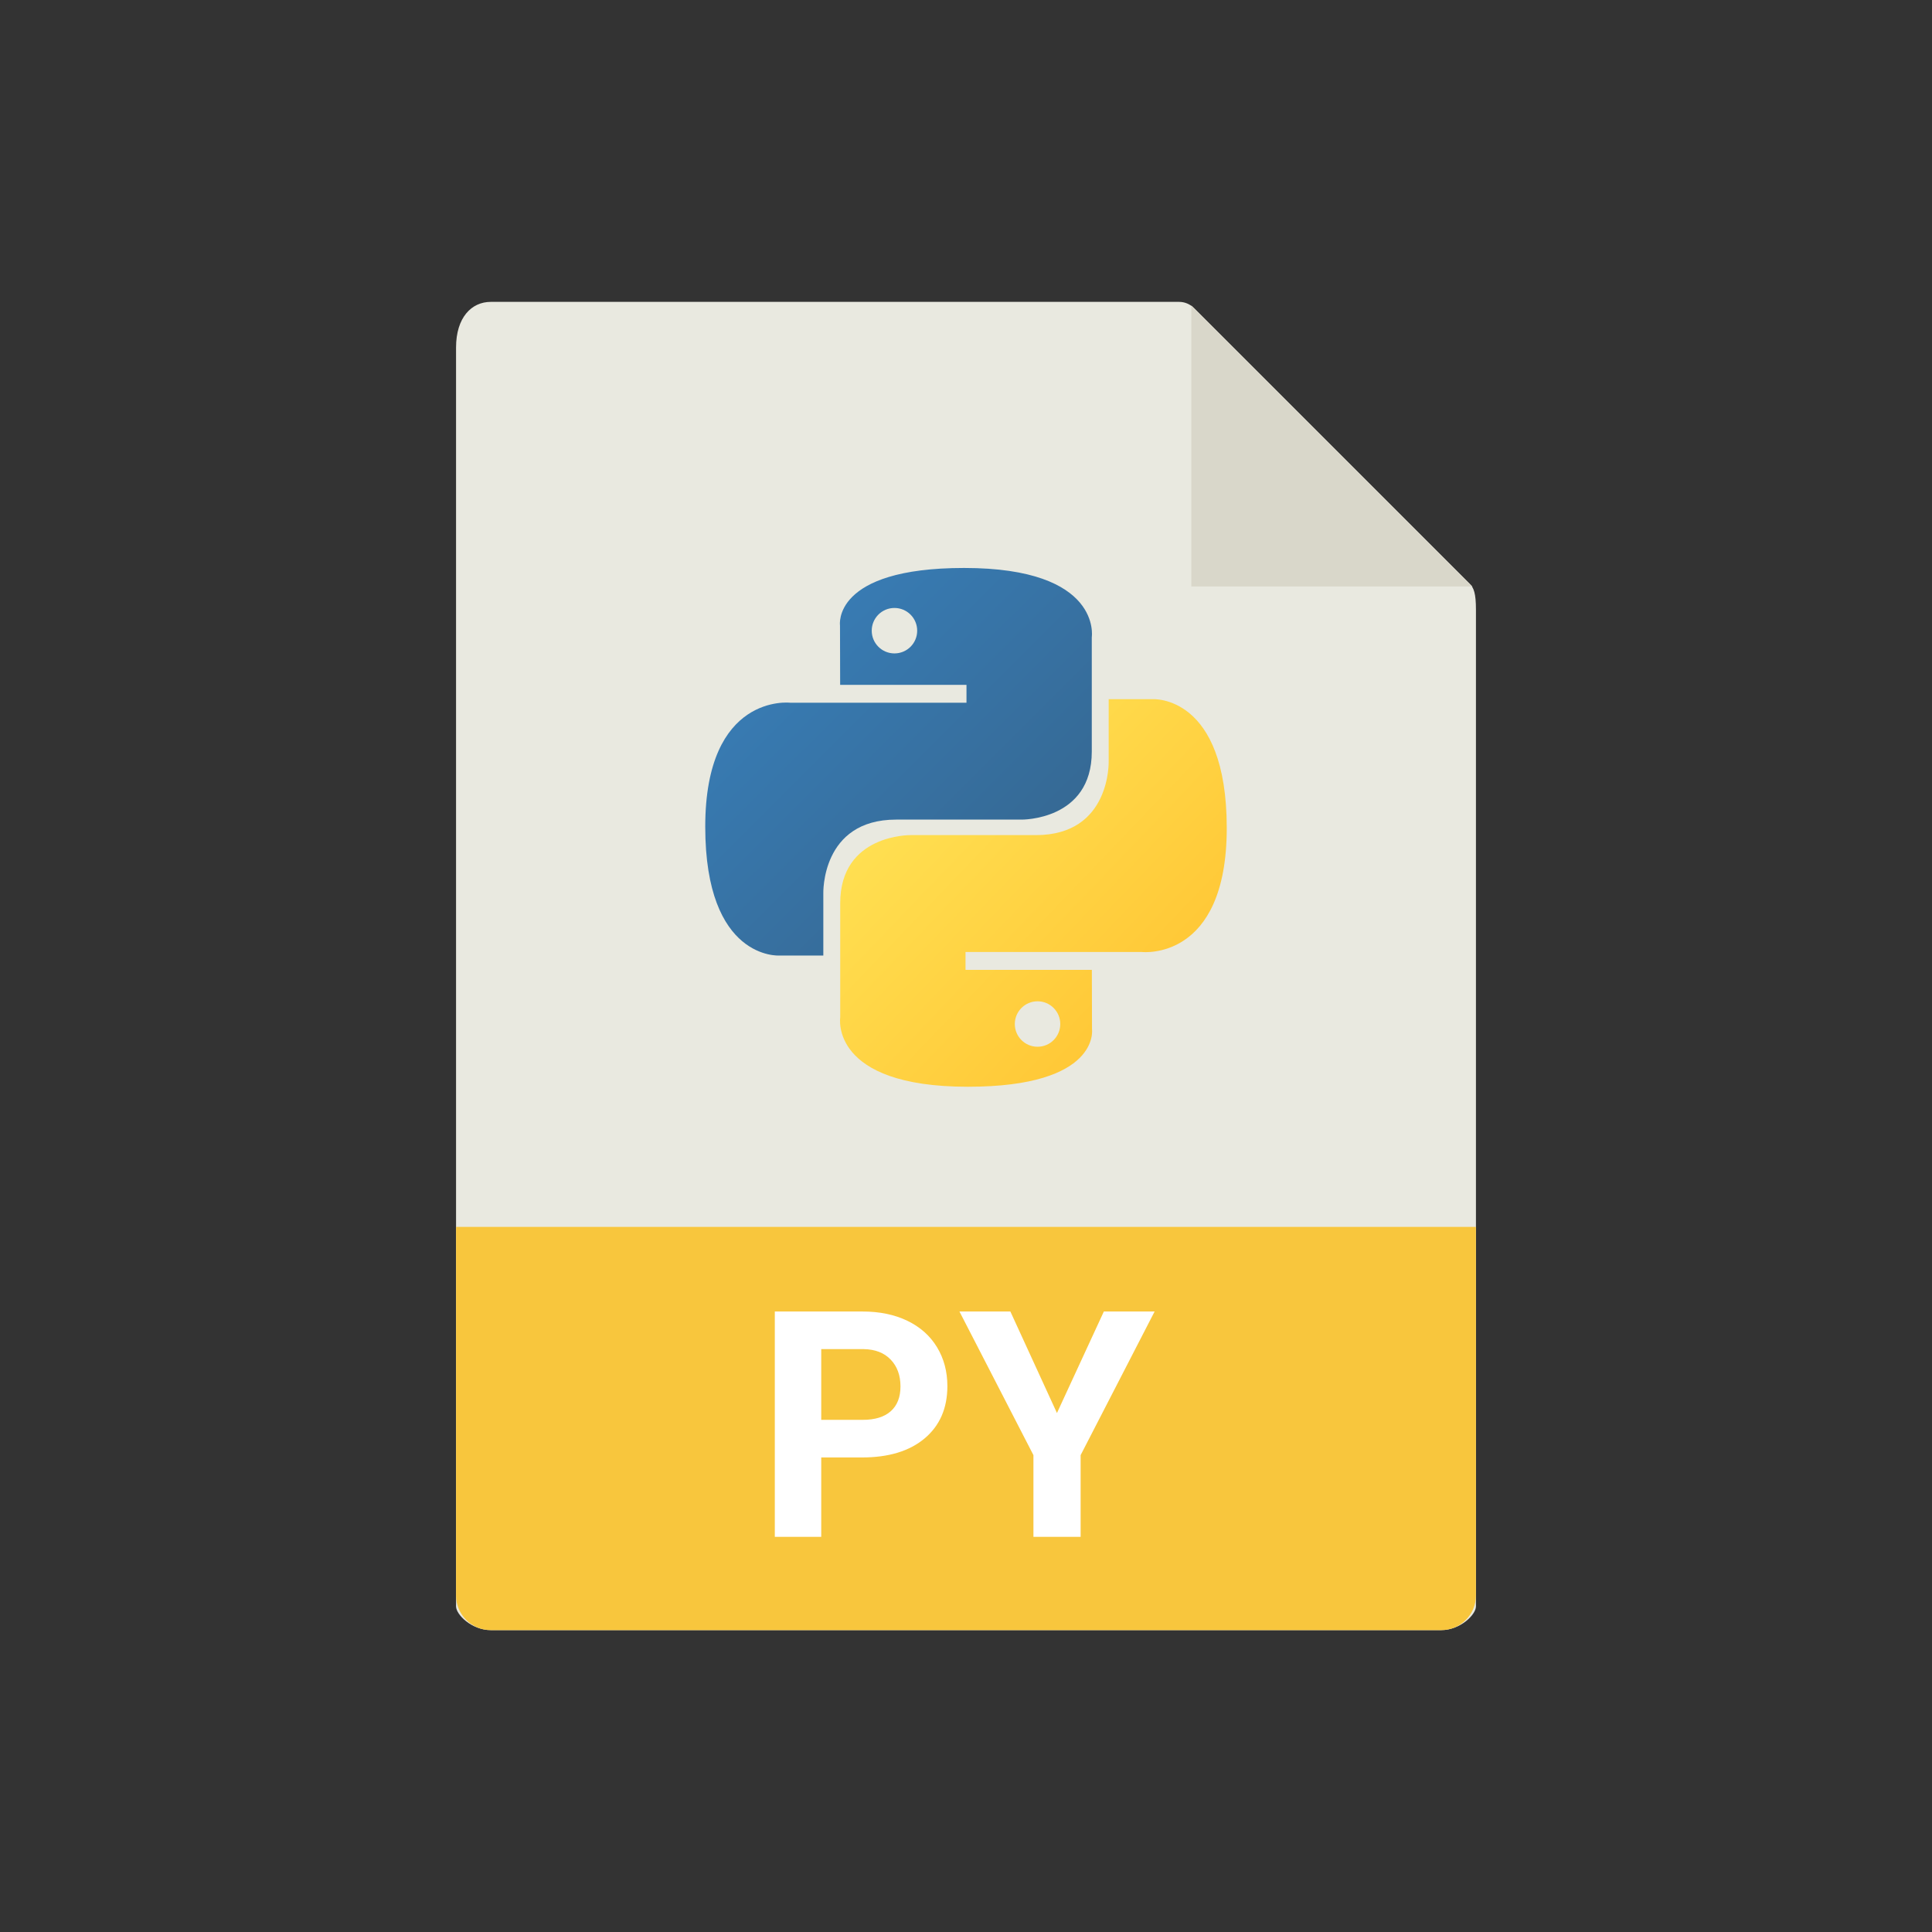 <?xml version="1.0" standalone="no"?><!-- Generator: Gravit.io --><svg xmlns="http://www.w3.org/2000/svg" xmlns:xlink="http://www.w3.org/1999/xlink" style="isolation:isolate" viewBox="0 0 256 256" width="256" height="256"><rect x="0" y="0" width="256" height="256" fill="#333333" stroke="none"/><defs><clipPath id="_clipPath_2OU59RX26Z25RRKMSSLcaTTjFJr3xE4G"><rect width="256" height="256"/></clipPath></defs><g clip-path="url(#_clipPath_2OU59RX26Z25RRKMSSLcaTTjFJr3xE4G)"><rect width="256" height="256" style="fill:rgb(0,0,0)" fill-opacity="0"/><path d=" M 156.239 40 L 65.027 40 C 62.487 40 60.429 42.059 60.429 46.053 L 60.429 212.857 C 60.429 213.941 62.487 216 65.027 216 L 190.973 216 C 193.513 216 195.571 213.941 195.571 212.857 L 195.571 80.788 C 195.571 78.601 195.279 77.897 194.764 77.378 L 158.193 40.808 C 157.675 40.292 156.971 40 156.239 40 Z " fill="rgb(233,233,224)"/><path d=" M 157.857 40.475 L 157.857 77.714 L 195.097 77.714 L 157.857 40.475 Z " fill="rgb(217,215,202)"/><path d=" M 190.973 216 L 65.027 216 C 62.487 216 60.429 213.941 60.429 211.402 L 60.429 162.571 L 195.571 162.571 L 195.571 211.402 C 195.571 213.941 193.513 216 190.973 216 Z " fill="rgb(248,198,61)"/><path d=" M 114.212 193.121 L 108.818 193.121 L 108.818 203.641 L 102.666 203.641 L 102.666 173.782 L 114.314 173.782 L 114.314 173.782 Q 117.678 173.782 120.231 175.012 L 120.231 175.012 L 120.231 175.012 Q 122.784 176.243 124.158 178.509 L 124.158 178.509 L 124.158 178.509 Q 125.532 180.775 125.532 183.667 L 125.532 183.667 L 125.532 183.667 Q 125.532 188.055 122.528 190.588 L 122.528 190.588 L 122.528 190.588 Q 119.523 193.121 114.212 193.121 L 114.212 193.121 L 114.212 193.121 Z  M 108.818 178.765 L 108.818 188.137 L 114.314 188.137 L 114.314 188.137 Q 116.755 188.137 118.037 186.989 L 118.037 186.989 L 118.037 186.989 Q 119.318 185.84 119.318 183.708 L 119.318 183.708 L 119.318 183.708 Q 119.318 181.513 118.026 180.16 L 118.026 180.16 L 118.026 180.16 Q 116.734 178.806 114.458 178.765 L 114.458 178.765 L 108.818 178.765 L 108.818 178.765 Z  M 133.879 173.782 L 140.052 187.235 L 146.266 173.782 L 152.992 173.782 L 143.189 192.813 L 143.189 203.641 L 136.935 203.641 L 136.935 192.813 L 127.132 173.782 L 133.879 173.782 L 133.879 173.782 Z " fill-rule="evenodd" fill="rgb(255,255,255)"/><g><g><linearGradient id="_lgradient_0" x1="0.13" y1="0.117" x2="0.796" y2="0.785" gradientTransform="matrix(51.243,0,0,51.358,93.449,75.258)" gradientUnits="userSpaceOnUse"><stop offset="0%" stop-opacity="1" style="stop-color:rgb(56,126,184)"/><stop offset="100%" stop-opacity="1" style="stop-color:rgb(54,105,148)"/></linearGradient><path d=" M 127.751 75.258 C 110.209 75.258 111.304 82.866 111.304 82.866 L 111.324 90.747 L 128.064 90.747 L 128.064 93.113 L 104.675 93.113 C 104.675 93.113 93.449 91.84 93.449 109.54 C 93.449 127.241 103.247 126.613 103.247 126.613 L 109.094 126.613 L 109.094 118.399 C 109.094 118.399 108.779 108.602 118.735 108.602 C 128.692 108.602 135.339 108.602 135.339 108.602 C 135.339 108.602 144.667 108.752 144.667 99.586 C 144.667 90.42 144.667 84.43 144.667 84.43 C 144.667 84.43 146.083 75.258 127.751 75.258 Z  M 118.52 80.558 C 120.186 80.558 121.532 81.904 121.532 83.57 C 121.532 85.235 120.186 86.581 118.52 86.581 C 116.855 86.581 115.509 85.235 115.509 83.57 C 115.509 81.904 116.855 80.558 118.52 80.558 Z " fill="url(#_lgradient_0)"/><linearGradient id="_lgradient_1" x1="0.191" y1="0.203" x2="0.907" y2="0.889" gradientTransform="matrix(51.243,0,0,51.358,111.308,92.642)" gradientUnits="userSpaceOnUse"><stop offset="0%" stop-opacity="1" style="stop-color:rgb(255,224,82)"/><stop offset="100%" stop-opacity="1" style="stop-color:rgb(255,195,49)"/></linearGradient><path d=" M 128.249 144 C 145.791 144 144.696 136.393 144.696 136.393 L 144.676 128.511 L 127.936 128.511 L 127.936 126.145 L 151.325 126.145 C 151.325 126.145 162.551 127.418 162.551 109.718 C 162.551 92.018 152.753 92.645 152.753 92.645 L 146.906 92.645 L 146.906 100.859 C 146.906 100.859 147.221 110.657 137.265 110.657 C 127.308 110.657 120.661 110.657 120.661 110.657 C 120.661 110.657 111.333 110.506 111.333 119.672 C 111.333 128.838 111.333 134.828 111.333 134.828 C 111.333 134.828 109.917 144 128.249 144 Z  M 137.48 138.7 C 135.814 138.7 134.468 137.354 134.468 135.689 C 134.468 134.023 135.814 132.677 137.48 132.677 C 139.145 132.677 140.491 134.023 140.491 135.689 C 140.491 137.354 139.145 138.7 137.48 138.7 Z " fill="url(#_lgradient_1)"/></g></g></g></svg>
